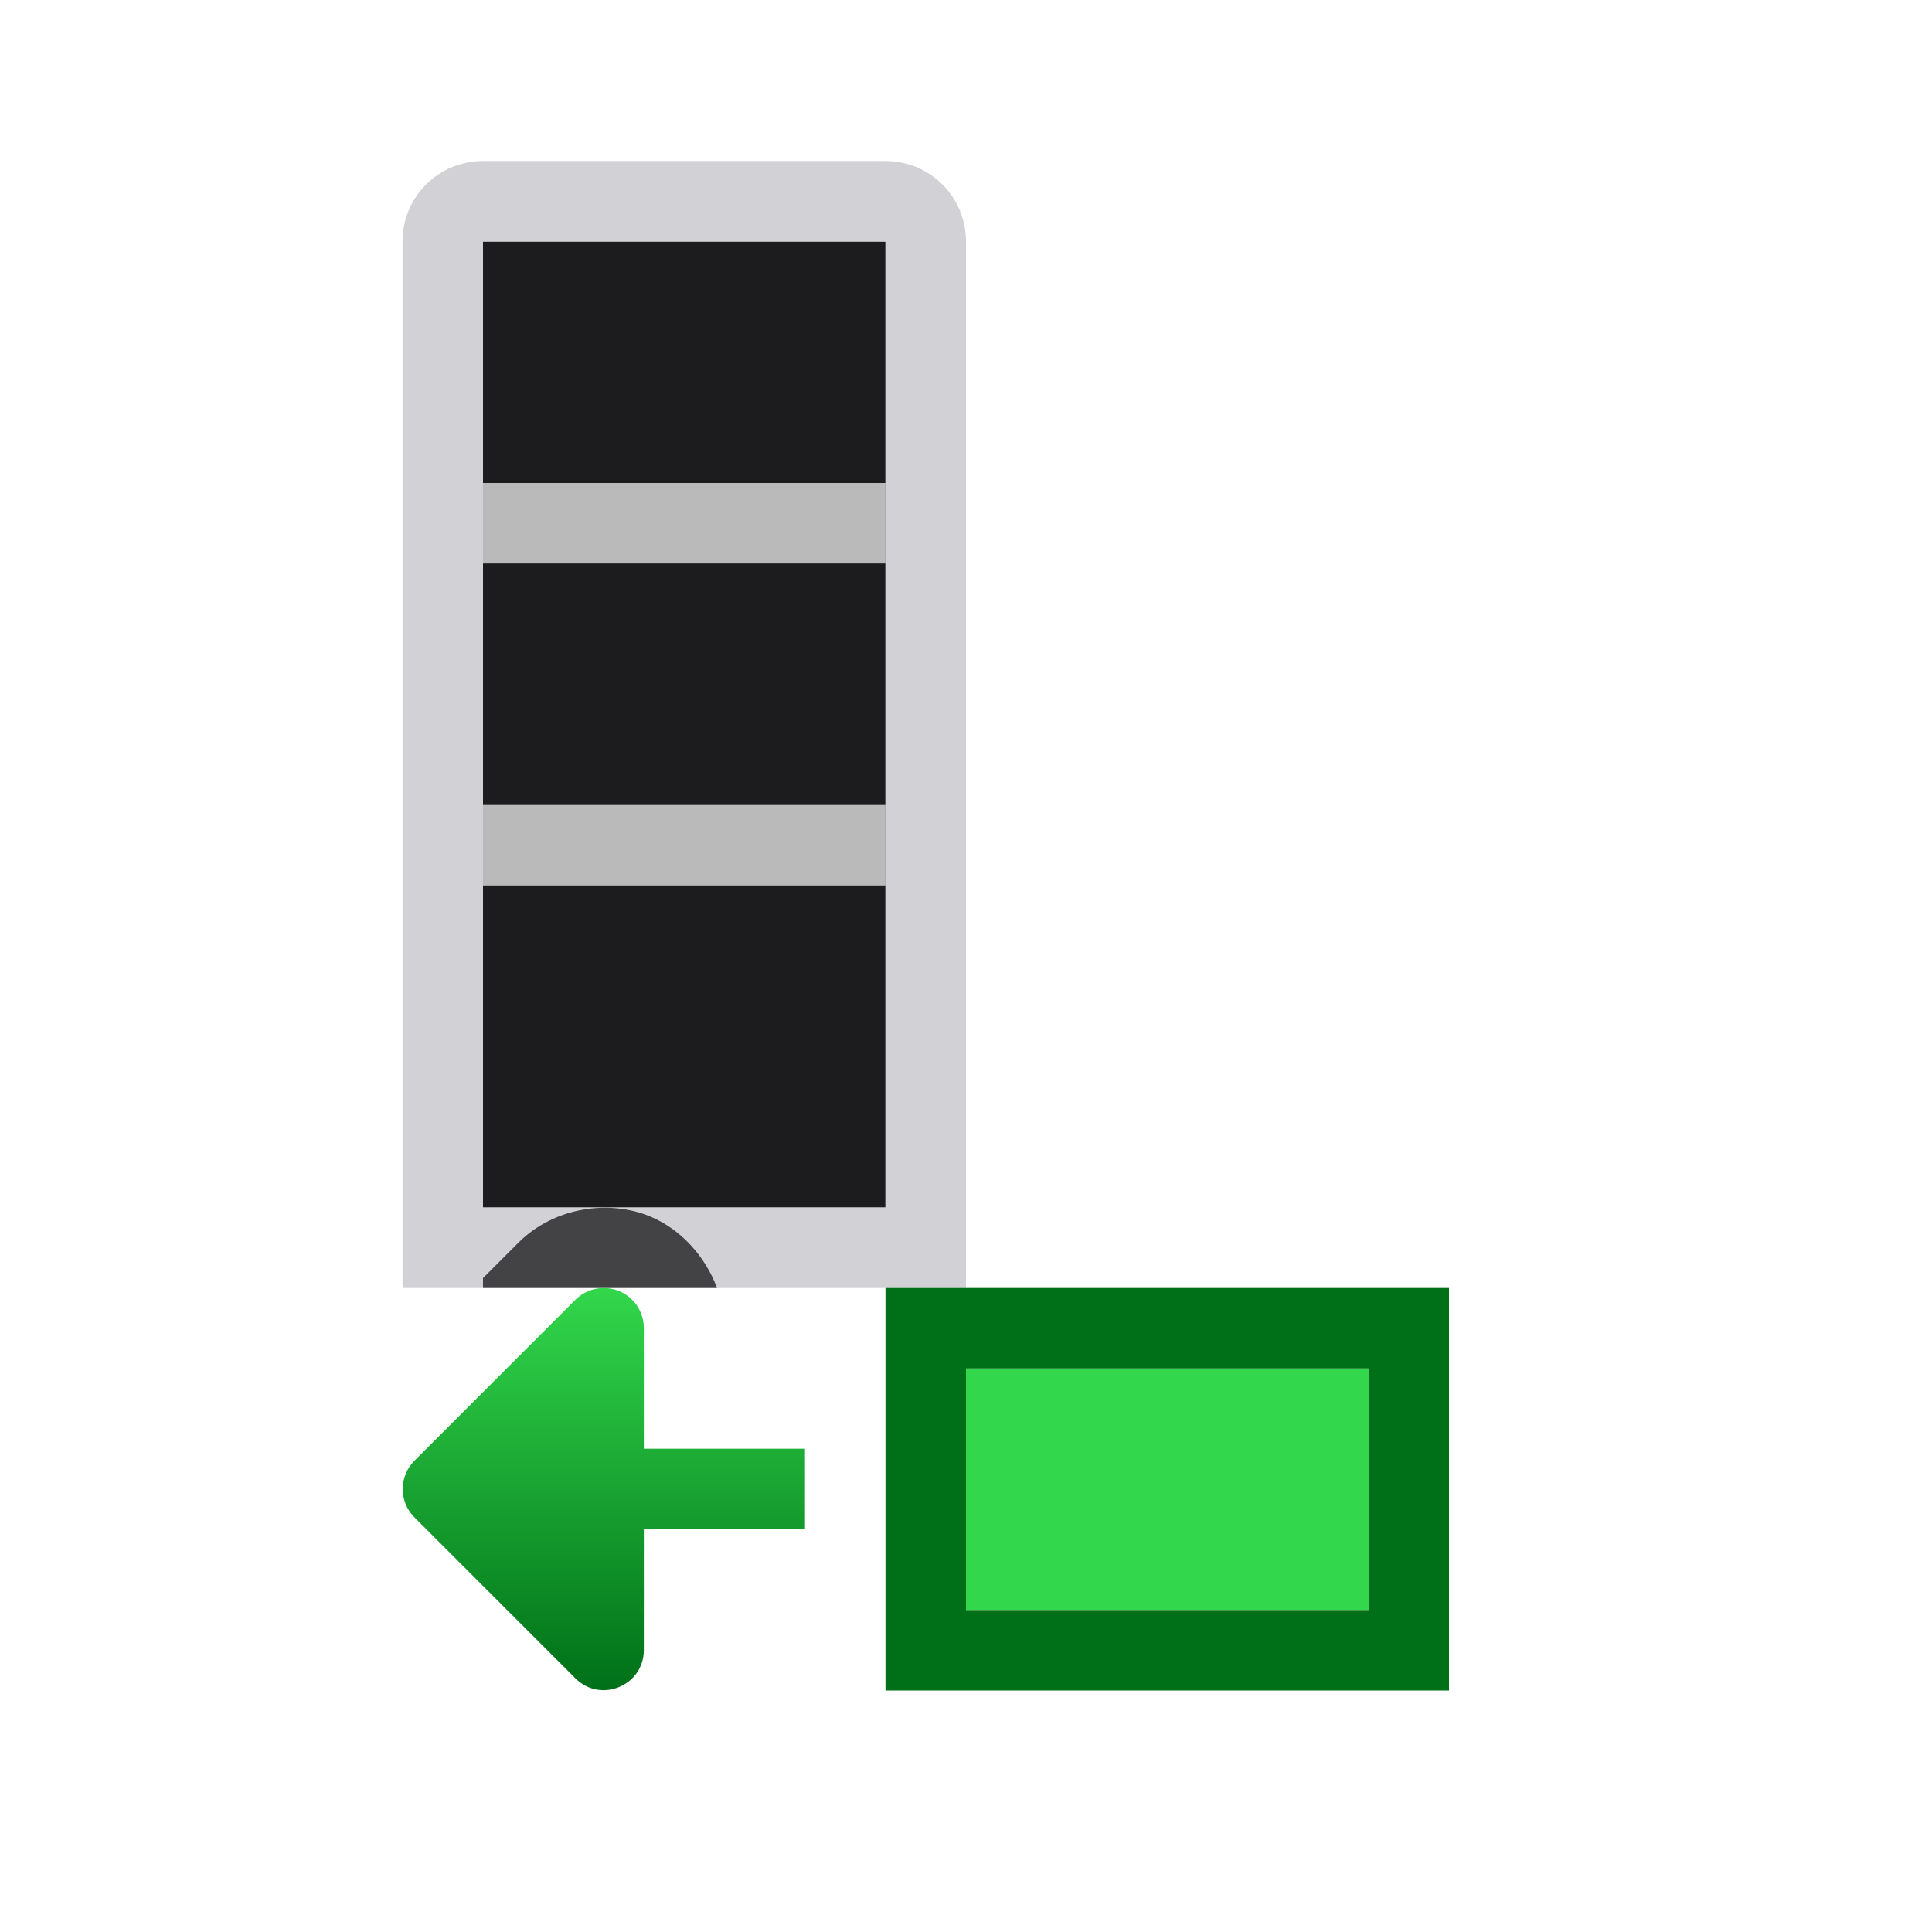 <svg viewBox="0 0 24 24" xmlns="http://www.w3.org/2000/svg" xmlns:xlink="http://www.w3.org/1999/xlink"><linearGradient id="a" gradientTransform="matrix(1 0 0 -1 0 16.002)" gradientUnits="userSpaceOnUse" x1="5" x2="5" y1="13" y2="8"><stop offset="0" stop-color="#007018"/><stop offset="1" stop-color="#32d74b"/></linearGradient><g transform="matrix(1 0 0 -1 3 24)"><path d="m3 8h5zm0 .999v12.001h5v-12.001z" fill="#1c1c1e"/><path d="m3 13v1h5v-1zm0 4v1h5v-1z" fill="#bababa"/><path d="m2 8v5h1v-1-3h5v3 1h1v-5zm0 5v8c0 .554.446 1 1 1h5c.554 0 1-.446 1-1v-2-1-1-2-2h-1v1 1 2 1 1 1.5.5h-5v-.5-2.5-1-3-1z" fill="#d1d1d6"/><path d="m9 4h5v3h-5z" fill="#32d74b"/><path d="m8 3v5h7v-1-3-1zm1 1h5v3h-5z" fill="#007018"/><path d="m3 8v.123l.438.438c.443.444 1.125.54 1.637.328.368-.152.682-.483.832-.889z" fill="#1c1c1e" fill-opacity=".784"/><path d="m4.484 7.999c-.126-.004-.246-.055-.336-.145l-2-2c-.194-.194-.194-.509 0-.703l2-2c.313-.314.85-.092.85.352v1.5h2.002v1h-2.002v1.5c-.001.281-.233.505-.514.496z" fill="url(#a)"/></g></svg>